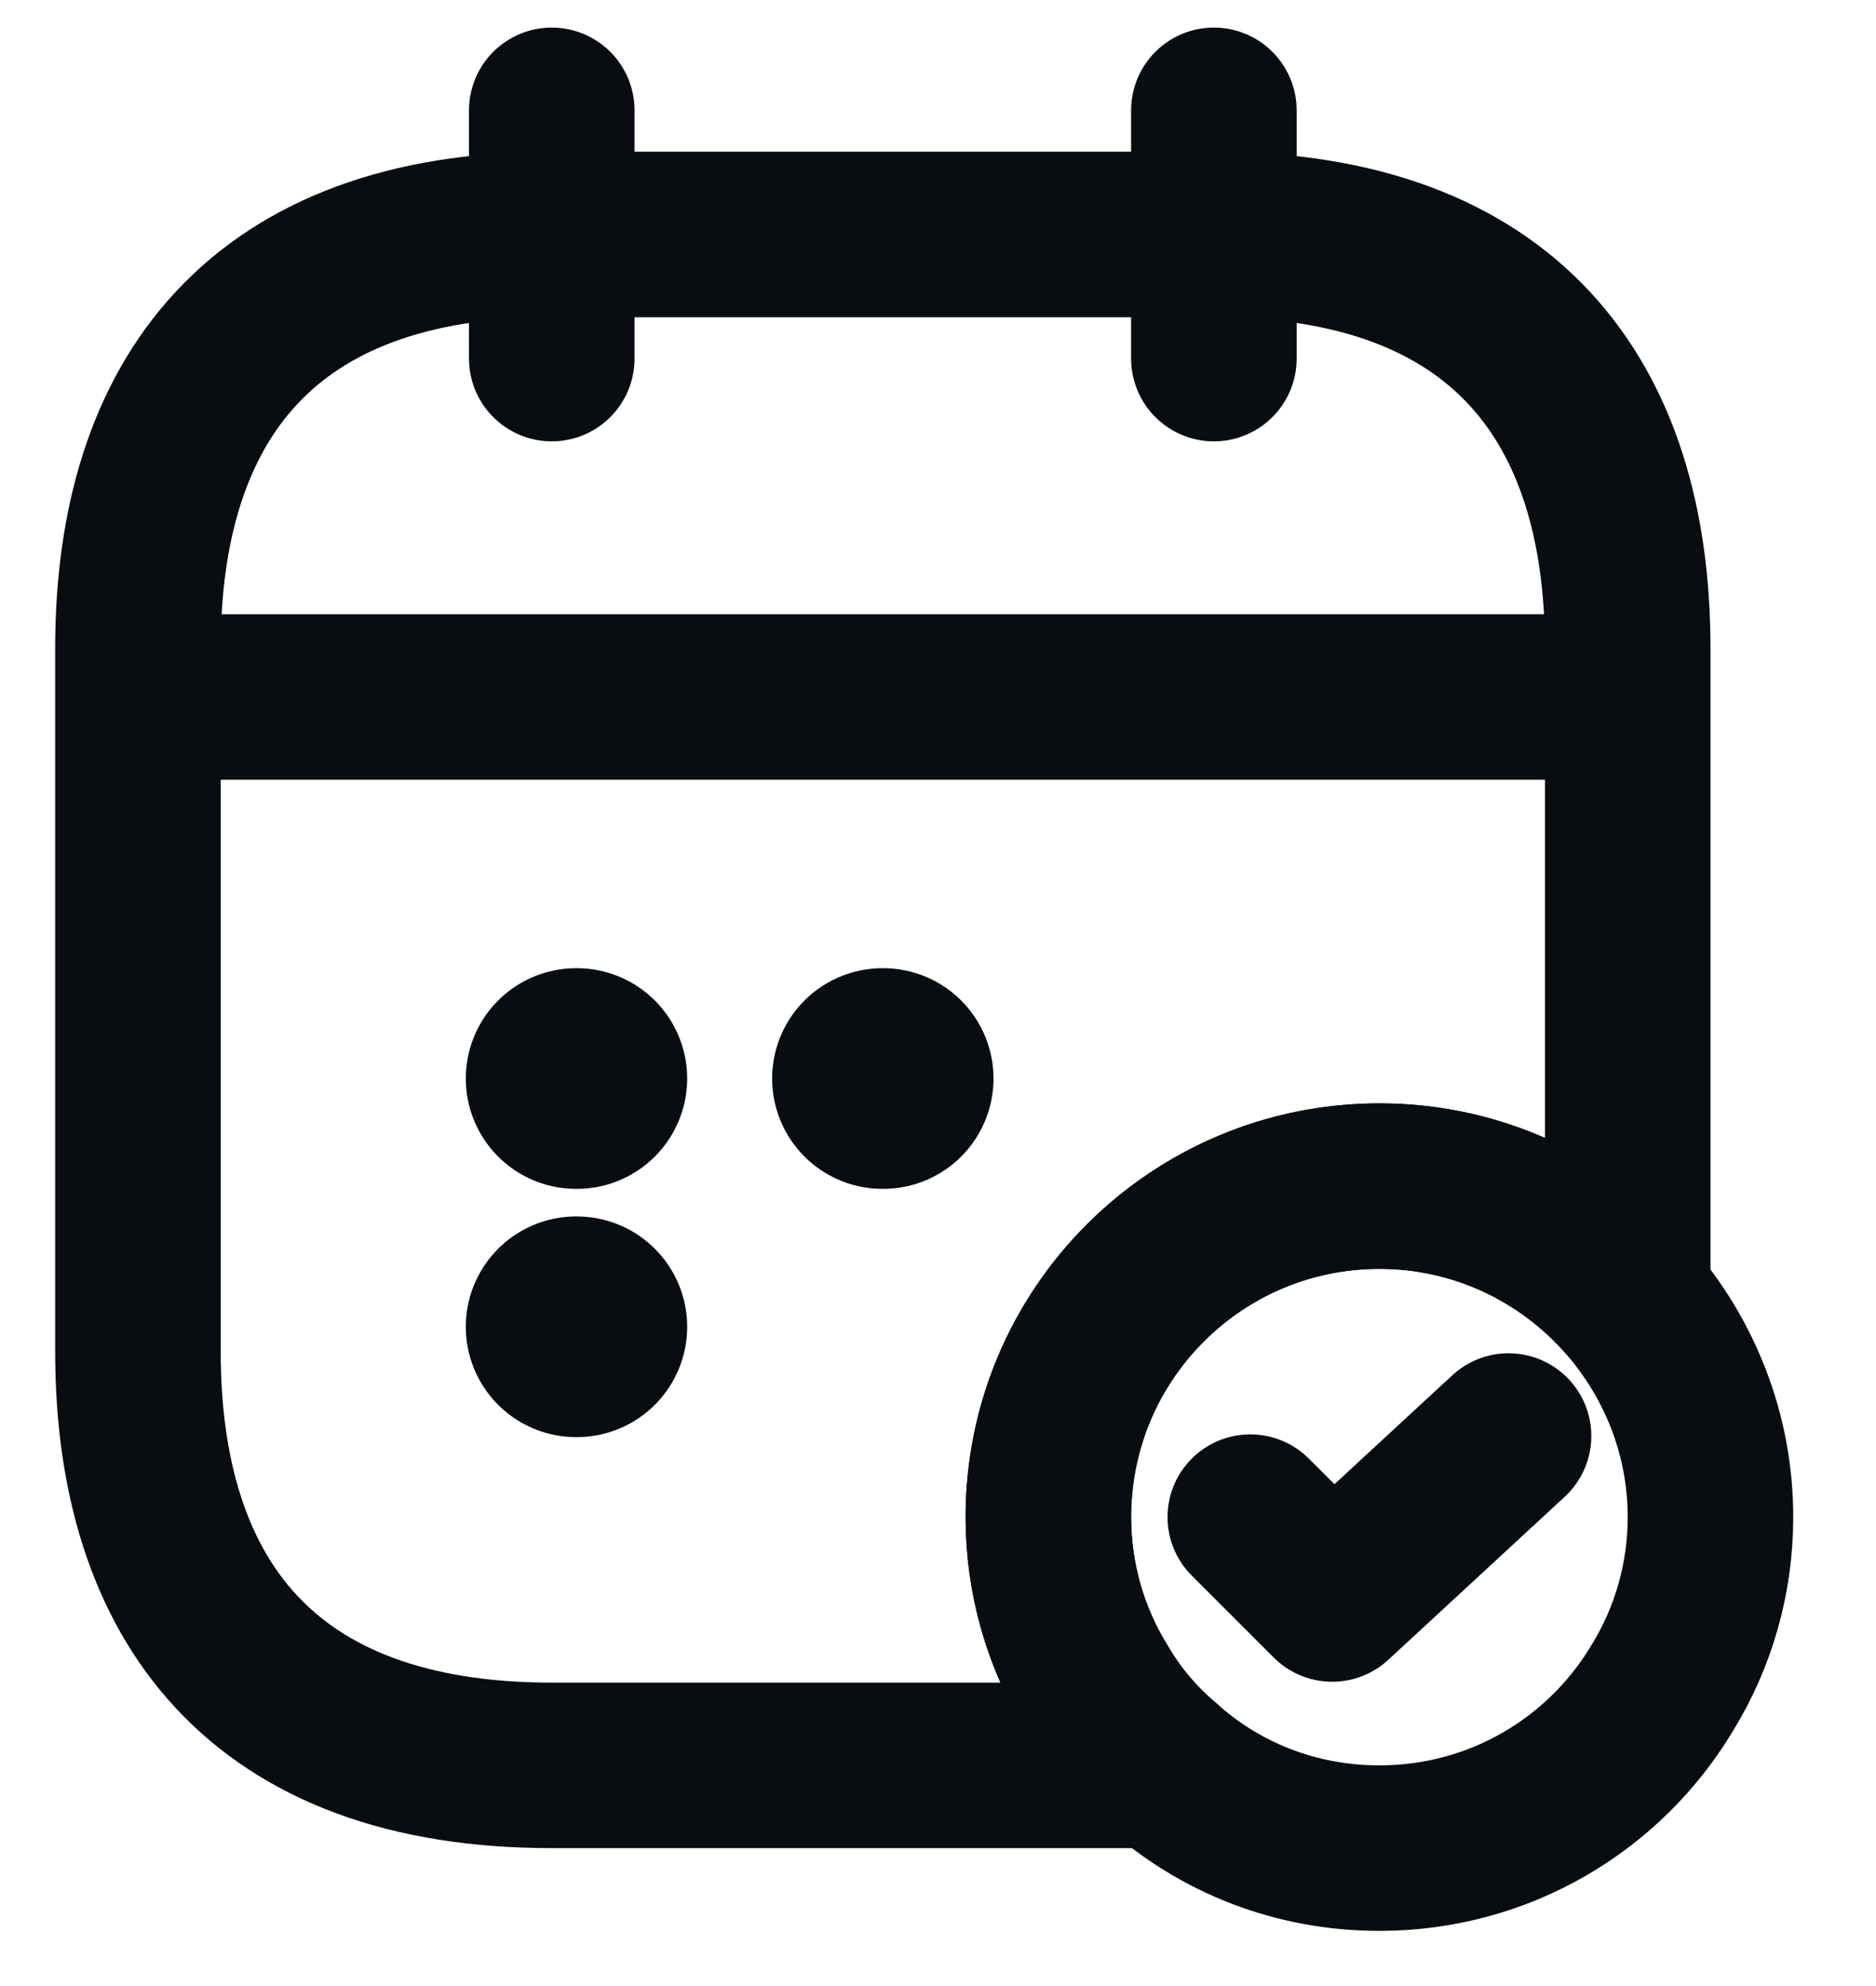 <svg width="17" height="18" viewBox="0 0 17 18" fill="none" xmlns="http://www.w3.org/2000/svg">
<path d="M5 1V3.25" stroke="#090C10" stroke-width="1.5" stroke-miterlimit="10" stroke-linecap="round" stroke-linejoin="round"/>
<path d="M11 1V3.25" stroke="#090C10" stroke-width="1.5" stroke-miterlimit="10" stroke-linecap="round" stroke-linejoin="round"/>
<path d="M1.625 6.317H14.375" stroke="#090C10" stroke-width="1.5" stroke-miterlimit="10" stroke-linecap="round" stroke-linejoin="round"/>
<path d="M15.5 13.75C15.5 14.312 15.342 14.845 15.065 15.295C14.547 16.165 13.595 16.75 12.5 16.75C11.742 16.75 11.053 16.473 10.527 16C10.295 15.805 10.092 15.565 9.935 15.295C9.658 14.845 9.5 14.312 9.5 13.75C9.5 12.092 10.842 10.75 12.5 10.75C13.4 10.75 14.203 11.148 14.75 11.77C15.215 12.303 15.5 12.992 15.5 13.75Z" stroke="#090C10" stroke-width="1.5" stroke-miterlimit="10" stroke-linecap="round" stroke-linejoin="round"/>
<path d="M11.33 13.75L12.072 14.492L13.67 13.015" stroke="#090C10" stroke-width="1.5" stroke-linecap="round" stroke-linejoin="round"/>
<path d="M14.75 5.875V11.77C14.203 11.148 13.4 10.75 12.5 10.75C10.842 10.75 9.5 12.092 9.5 13.75C9.5 14.312 9.658 14.845 9.935 15.295C10.092 15.565 10.295 15.805 10.527 16H5C2.375 16 1.25 14.5 1.25 12.25V5.875C1.25 3.625 2.375 2.125 5 2.125H11C13.625 2.125 14.75 3.625 14.75 5.875Z" stroke="#090C10" stroke-width="1.5" stroke-miterlimit="10" stroke-linecap="round" stroke-linejoin="round"/>
<path d="M7.997 9.775H8.003" stroke="#090C10" stroke-width="2" stroke-linecap="round" stroke-linejoin="round"/>
<path d="M5.221 9.775H5.227" stroke="#090C10" stroke-width="2" stroke-linecap="round" stroke-linejoin="round"/>
<path d="M5.221 12.025H5.227" stroke="#090C10" stroke-width="2" stroke-linecap="round" stroke-linejoin="round"/>
</svg>
